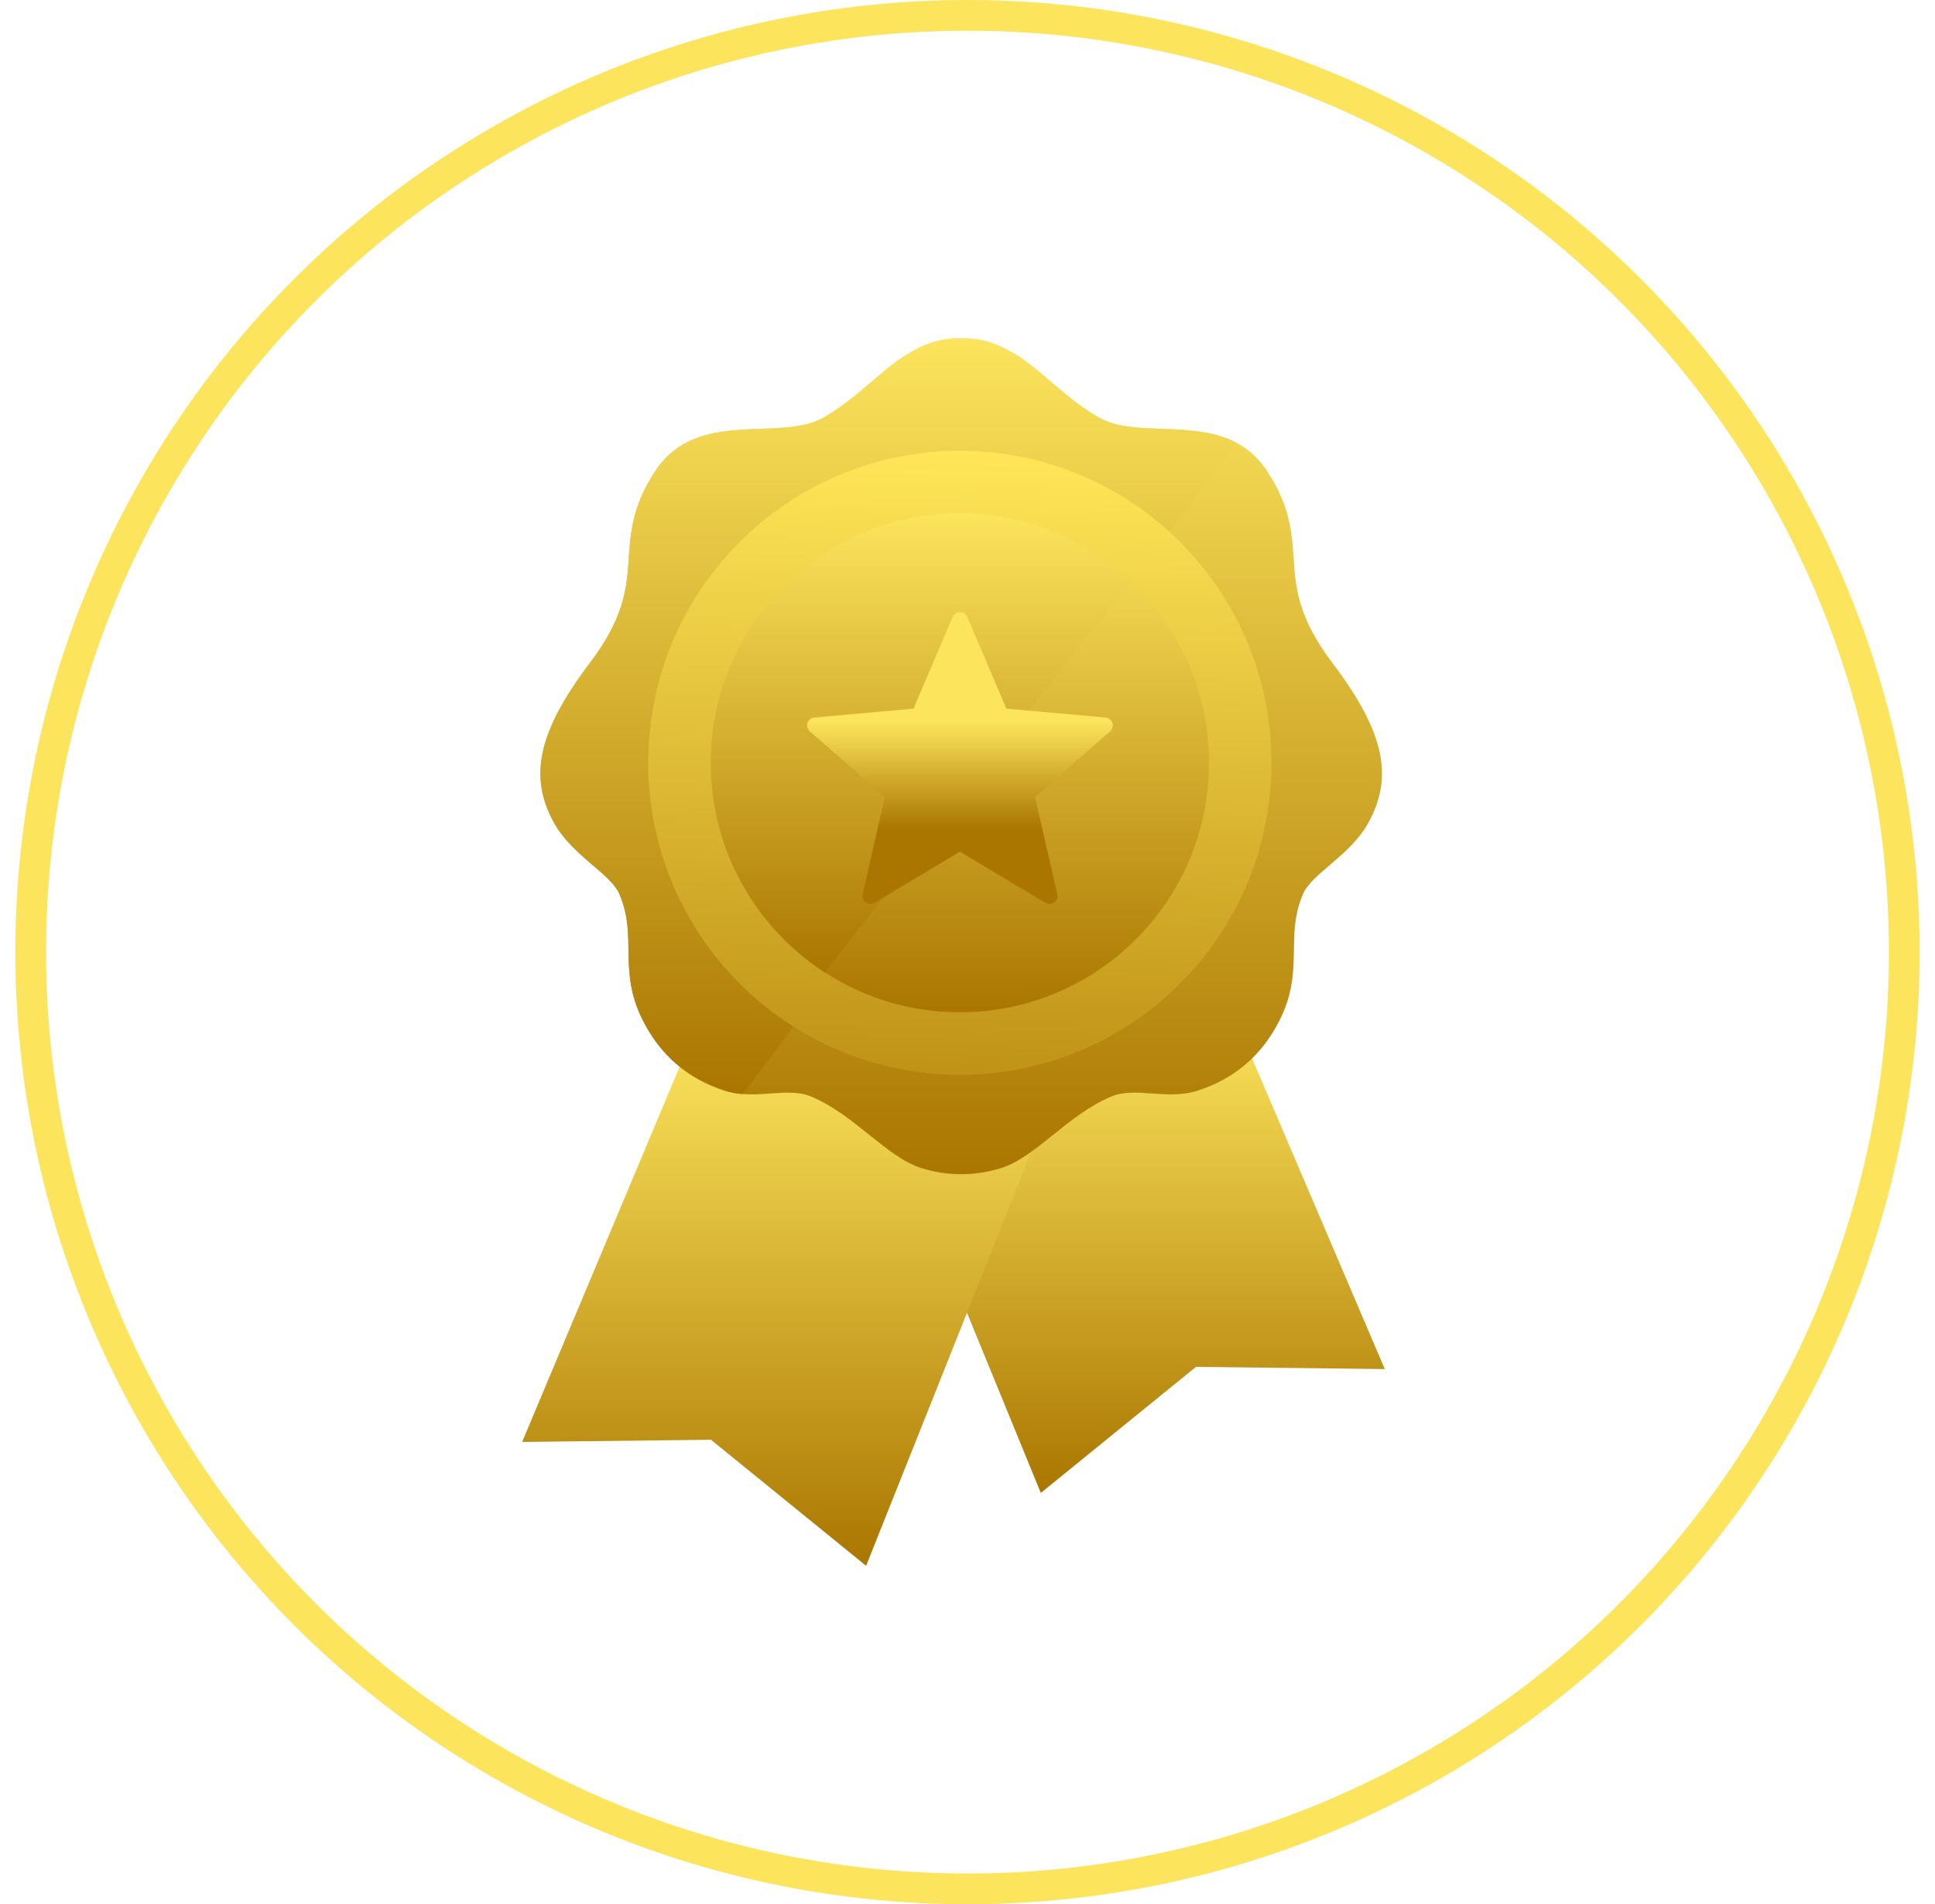 <svg width="63" height="62" viewBox="0 0 63 62" fill="none" xmlns="http://www.w3.org/2000/svg">
<circle cx="31.5" cy="31" r="30.5" stroke="#FCE45D"/>
<g clip-path="url(#clip0_1651_213)">
<path fill-rule="evenodd" clip-rule="evenodd" d="M28.3 34.973L40.115 32.935L45.086 44.575L38.939 44.504L33.887 48.608L28.3 34.973Z" fill="url(#paint0_linear_1651_213)"/>
<path fill-rule="evenodd" clip-rule="evenodd" d="M35.095 33.684L22.427 34.02L17 46.948L23.148 46.877L28.199 50.981L35.095 33.684Z" fill="url(#paint1_linear_1651_213)"/>
<path fill-rule="evenodd" clip-rule="evenodd" d="M31.295 11.022C32.024 10.991 32.599 11.246 33.179 11.615C33.916 12.082 34.744 13.006 35.767 13.592C37.206 14.415 39.871 13.279 41.236 15.31C42.033 16.494 42.07 17.422 42.13 18.339C42.194 19.329 42.367 20.239 43.378 21.579C45.053 23.796 45.401 25.272 44.539 26.81C43.95 27.859 42.712 28.442 42.425 29.106C41.816 30.519 42.49 31.584 41.655 33.231C41.076 34.374 40.182 35.127 38.99 35.511C37.986 35.835 36.978 35.367 36.174 35.705C34.76 36.3 33.718 37.681 32.594 38.031C32.159 38.166 31.727 38.232 31.295 38.229C30.864 38.232 30.431 38.166 29.997 38.031C28.872 37.681 27.83 36.3 26.416 35.705C25.613 35.367 24.605 35.835 23.6 35.511C22.409 35.127 21.514 34.374 20.935 33.231C20.1 31.584 20.774 30.519 20.165 29.106C19.878 28.442 18.64 27.859 18.051 26.81C17.189 25.272 17.538 23.796 19.212 21.579C20.223 20.239 20.396 19.329 20.46 18.339C20.52 17.422 20.557 16.494 21.354 15.31C22.719 13.279 25.384 14.415 26.823 13.592C27.847 13.006 28.674 12.082 29.411 11.615C29.991 11.246 30.566 10.991 31.295 11.022Z" fill="url(#paint2_linear_1651_213)"/>
<path fill-rule="evenodd" clip-rule="evenodd" d="M31.295 11.022C32.025 10.99 32.599 11.246 33.179 11.614C33.916 12.082 34.744 13.005 35.767 13.591C36.911 14.246 38.831 13.662 40.256 14.416L24.175 35.621C23.984 35.605 23.792 35.572 23.6 35.511C22.409 35.126 21.514 34.374 20.935 33.231C20.1 31.583 20.774 30.518 20.165 29.105C19.878 28.441 18.64 27.858 18.051 26.81C17.189 25.271 17.538 23.796 19.211 21.578C20.223 20.239 20.396 19.328 20.46 18.339C20.52 17.422 20.557 16.493 21.353 15.309C22.719 13.278 25.385 14.414 26.823 13.591C27.847 13.005 28.675 12.082 29.411 11.614C29.991 11.246 30.566 10.99 31.295 11.022Z" fill="url(#paint3_linear_1651_213)"/>
<path d="M31.251 34.995C36.854 34.995 41.396 30.447 41.396 24.836C41.396 19.225 36.854 14.677 31.251 14.677C25.648 14.677 21.106 19.225 21.106 24.836C21.106 30.447 25.648 34.995 31.251 34.995Z" fill="url(#paint4_linear_1651_213)"/>
<path fill-rule="evenodd" clip-rule="evenodd" d="M31.253 16.715C35.732 16.715 39.362 20.351 39.362 24.836C39.362 29.322 35.732 32.958 31.253 32.958C26.774 32.958 23.144 29.322 23.144 24.836C23.144 20.351 26.774 16.715 31.253 16.715Z" fill="url(#paint5_linear_1651_213)"/>
<path fill-rule="evenodd" clip-rule="evenodd" d="M31.253 16.715C33.397 16.715 35.348 17.549 36.798 18.91L26.855 31.66C26.495 31.427 26.154 31.165 25.836 30.879C24.183 29.393 23.144 27.236 23.144 24.836C23.144 20.351 26.774 16.715 31.253 16.715Z" fill="url(#paint6_linear_1651_213)"/>
<path d="M31.493 20.088L32.766 23.072L35.992 23.362C36.135 23.374 36.24 23.5 36.228 23.642C36.222 23.712 36.19 23.773 36.14 23.815L33.699 25.95L34.422 29.114C34.454 29.254 34.366 29.393 34.227 29.425C34.155 29.442 34.084 29.427 34.027 29.39L31.254 27.729L28.472 29.395C28.349 29.468 28.19 29.428 28.117 29.306C28.081 29.245 28.072 29.177 28.086 29.114L28.809 25.95L26.367 23.815C26.259 23.721 26.248 23.557 26.343 23.449C26.39 23.395 26.456 23.365 26.524 23.361L29.742 23.072L31.016 20.087C31.072 19.955 31.224 19.894 31.355 19.95C31.421 19.977 31.468 20.028 31.493 20.088Z" fill="url(#paint7_linear_1651_213)"/>
</g>
<defs>
<linearGradient id="paint0_linear_1651_213" x1="36.693" y1="32.935" x2="36.693" y2="48.608" gradientUnits="userSpaceOnUse">
<stop stop-color="#FCE45D"/>
<stop offset="1" stop-color="#AA7600"/>
</linearGradient>
<linearGradient id="paint1_linear_1651_213" x1="26.047" y1="33.684" x2="26.047" y2="50.981" gradientUnits="userSpaceOnUse">
<stop stop-color="#FCE45D"/>
<stop offset="1" stop-color="#AA7600"/>
</linearGradient>
<linearGradient id="paint2_linear_1651_213" x1="31.295" y1="11.02" x2="31.295" y2="38.229" gradientUnits="userSpaceOnUse">
<stop stop-color="#FCE45D"/>
<stop offset="1" stop-color="#AA7600"/>
</linearGradient>
<linearGradient id="paint3_linear_1651_213" x1="28.926" y1="11.02" x2="28.926" y2="35.621" gradientUnits="userSpaceOnUse">
<stop stop-color="#FCE45D"/>
<stop offset="1" stop-color="#AA7600"/>
</linearGradient>
<linearGradient id="paint4_linear_1651_213" x1="31.251" y1="14.677" x2="30.5" y2="42" gradientUnits="userSpaceOnUse">
<stop stop-color="#FFE658"/>
<stop offset="1" stop-color="#AA7600"/>
</linearGradient>
<linearGradient id="paint5_linear_1651_213" x1="31.253" y1="16.715" x2="31.253" y2="32.958" gradientUnits="userSpaceOnUse">
<stop stop-color="#FCE45D"/>
<stop offset="1" stop-color="#AA7600"/>
</linearGradient>
<linearGradient id="paint6_linear_1651_213" x1="29.971" y1="16.715" x2="29.971" y2="31.66" gradientUnits="userSpaceOnUse">
<stop stop-color="#FCE45D"/>
<stop offset="1" stop-color="#AA7600"/>
</linearGradient>
<linearGradient id="paint7_linear_1651_213" x1="31" y1="23.5" x2="31" y2="27" gradientUnits="userSpaceOnUse">
<stop stop-color="#FCE45D"/>
<stop offset="1" stop-color="#AA7600"/>
</linearGradient>
<clipPath id="clip0_1651_213">
<rect width="28.085" height="40" fill="white" transform="translate(17 11)"/>
</clipPath>
</defs>
</svg>
